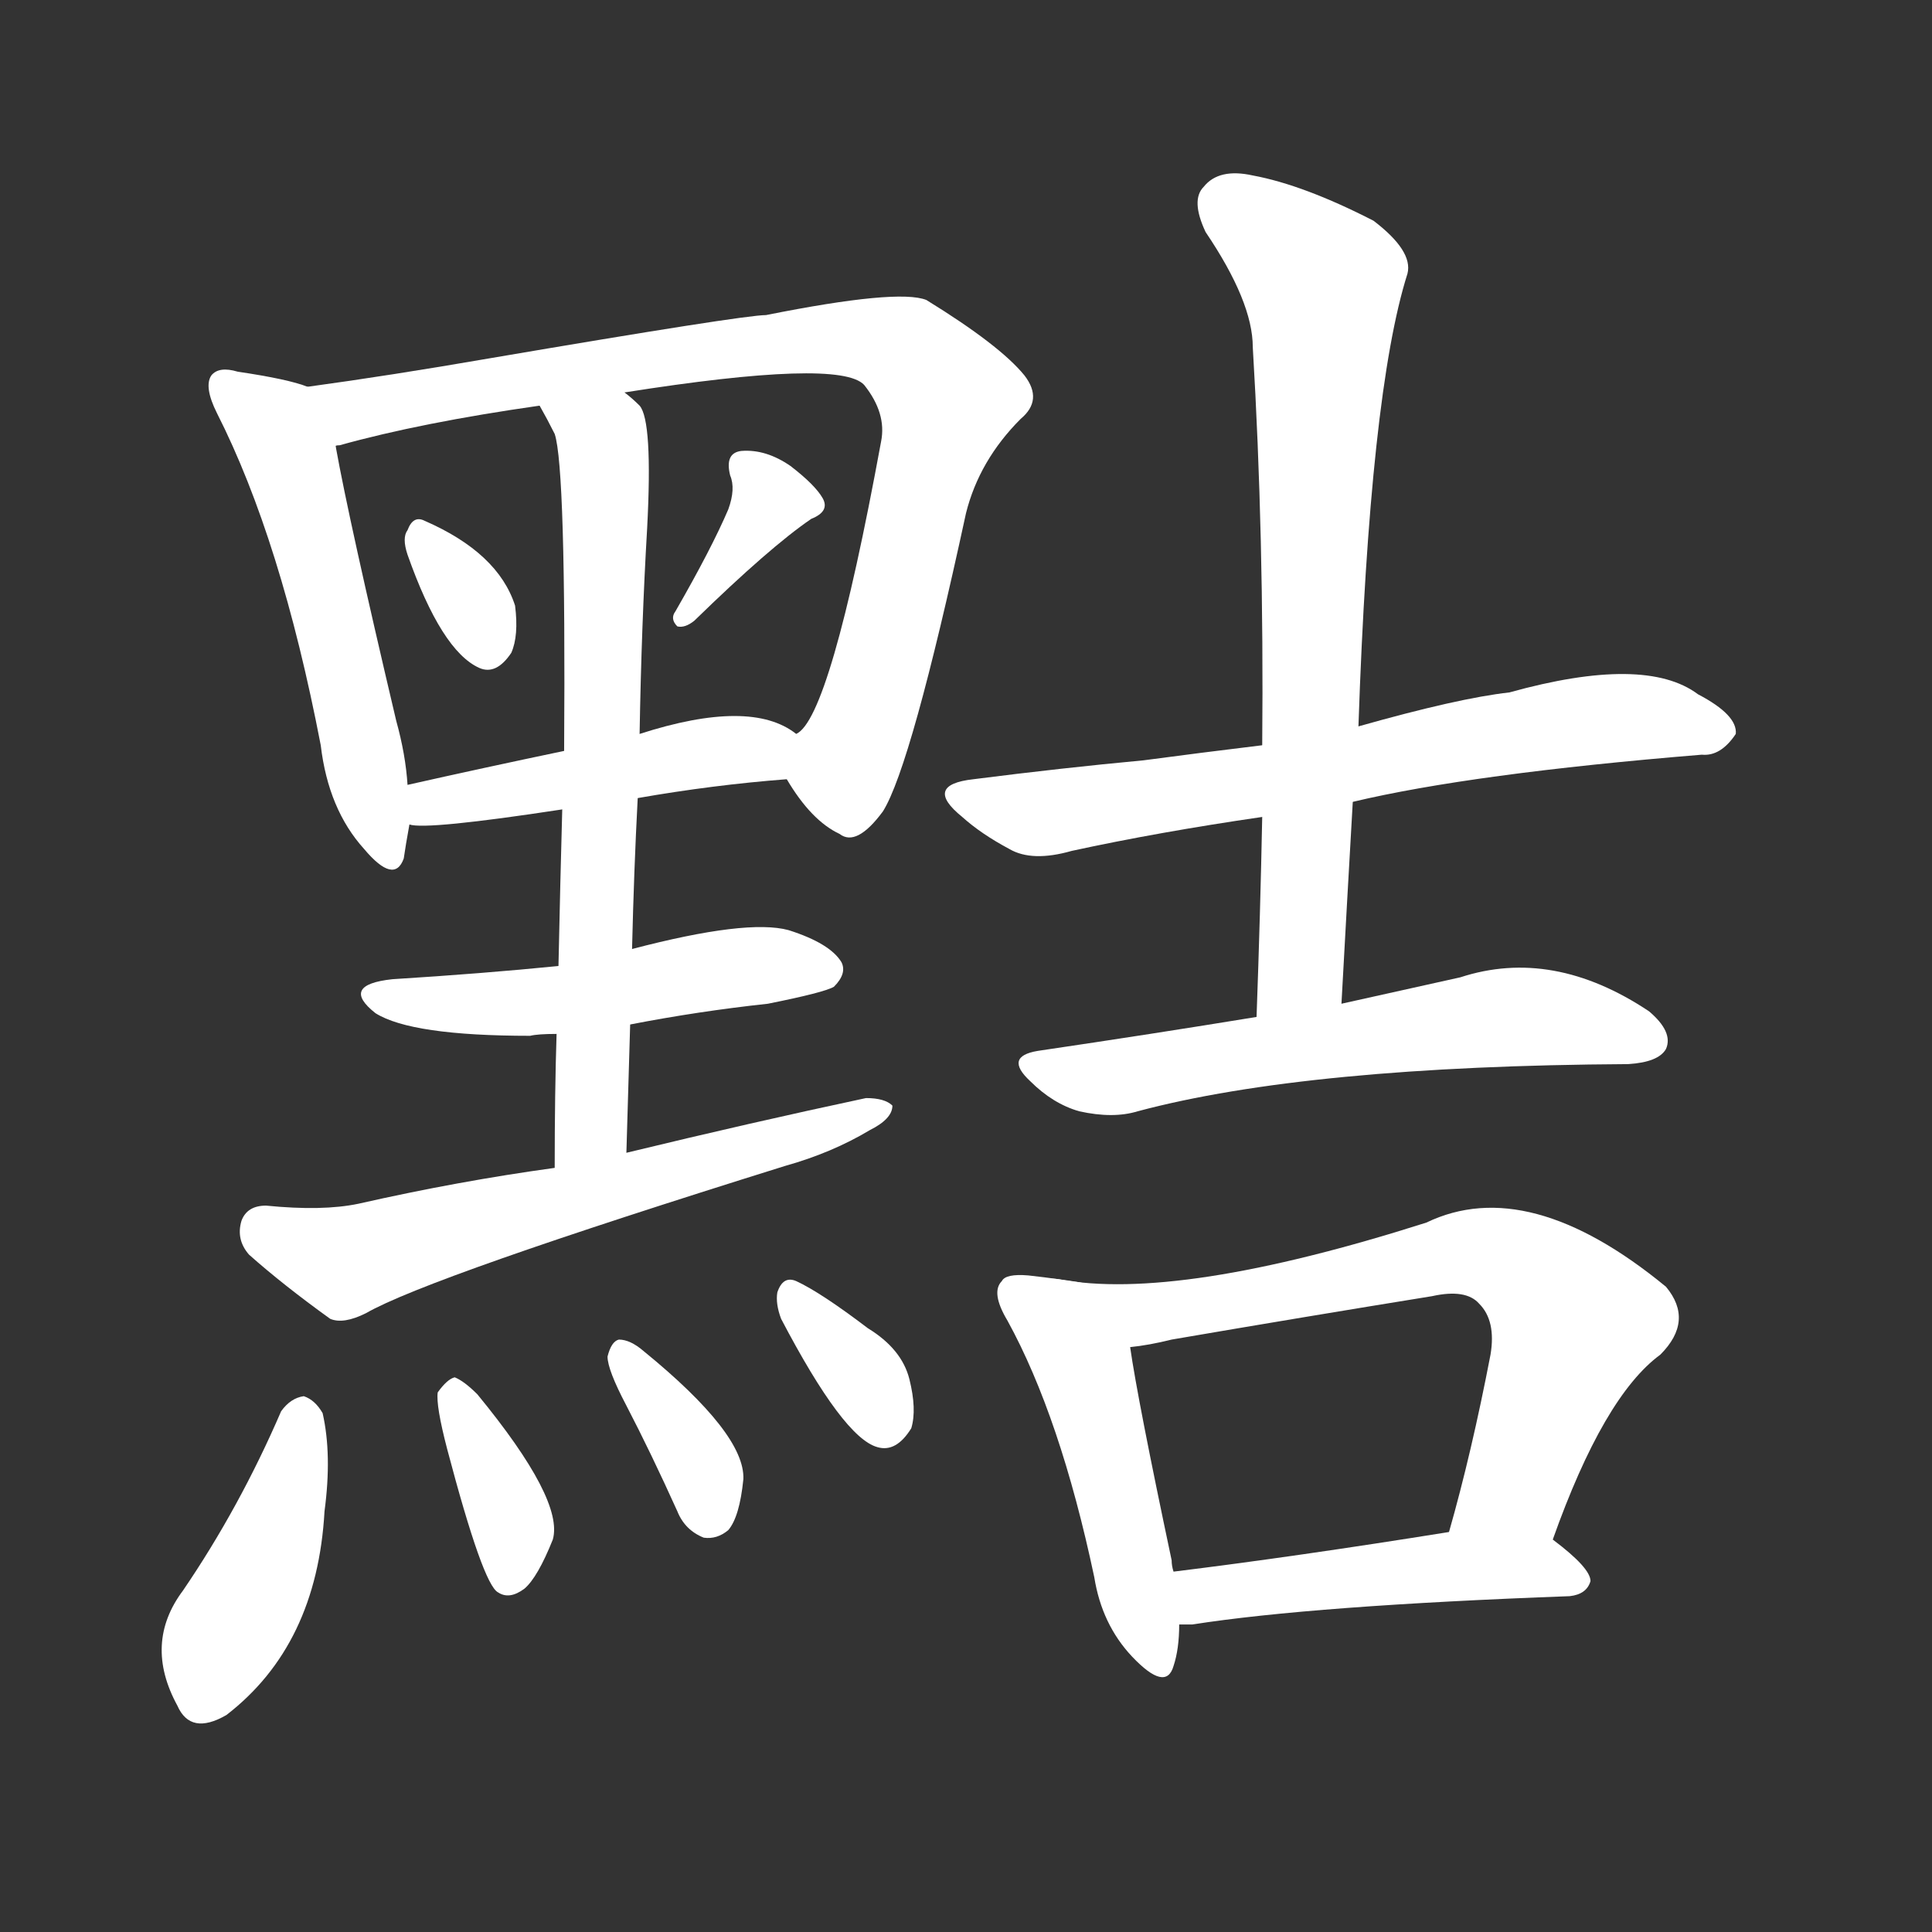<svg version="1.1" viewBox="0 0 1024 1024" xmlns="http://www.w3.org/2000/svg">
  <rect x="0" y="0" width="1024" height="1024" fill="#333333" stroke="none"/>
  <g transform="scale(1, -1) translate(0, -900)">
    <style type="text/css">
        .stroke1 {fill: #FFFFFF;}
        .stroke2 {fill: #FFFFFF;}
        .stroke3 {fill: #FFFFFF;}
        .stroke4 {fill: #FFFFFF;}
        .stroke5 {fill: #FFFFFF;}
        .stroke6 {fill: #FFFFFF;}
        .stroke7 {fill: #FFFFFF;}
        .stroke8 {fill: #FFFFFF;}
        .stroke9 {fill: #FFFFFF;}
        .stroke10 {fill: #FFFFFF;}
        .stroke11 {fill: #FFFFFF;}
        .stroke12 {fill: #FFFFFF;}
        .stroke13 {fill: #FFFFFF;}
        .stroke14 {fill: #FFFFFF;}
        .stroke15 {fill: #FFFFFF;}
        .stroke16 {fill: #FFFFFF;}
        .stroke17 {fill: #FFFFFF;}
        .stroke18 {fill: #FFFFFF;}
        .stroke19 {fill: #FFFFFF;}
        .stroke20 {fill: #FFFFFF;}
        text {
            font-family: Helvetica;
            font-size: 50px;
            fill: #FFFFFF;}
            paint-order: stroke;
            stroke: #000000;
            stroke-width: 4px;
            stroke-linecap: butt;
            stroke-linejoin: miter;
            font-weight: 800;
        }
    </style>

    <path d="M 163 695 Q 153 699 126 703 Q 116 706 112 701 Q 108 695 115 681 Q 149 614 170 505 Q 174 471 193 450 Q 209 431 214 445 Q 215 452 217 463 L 216 484 Q 215 500 210 518 Q 185 624 178 663 C 173 692 173 692 163 695 Z" class="stroke1"/>
    <path d="M 417 487 Q 430 465 445 458 Q 454 451 468 470 Q 483 494 512 628 Q 519 656 541 678 Q 553 688 543 701 Q 530 717 491 741 Q 476 747 406 733 Q 394 733 259 710 Q 207 701 163 695 C 133 691 149 655 178 663 Q 177 664 180 664 Q 223 676 286 685 L 331 692 Q 445 710 458 696 Q 470 681 467 666 Q 440 519 422 511 C 411 496 411 496 417 487 Z" class="stroke2"/>
    <path d="M 216 606 Q 234 555 254 546 Q 263 542 271 554 Q 275 563 273 579 Q 264 607 225 624 Q 219 627 216 619 Q 213 615 216 606 Z" class="stroke3"/>
    <path d="M 386 630 Q 377 609 358 576 Q 355 572 359 568 Q 363 567 368 571 Q 408 610 430 625 Q 440 629 436 636 Q 432 643 419 653 Q 406 662 393 661 Q 384 660 387 648 Q 390 641 386 630 Z" class="stroke4"/>
    <path d="M 338 477 Q 378 484 417 487 C 447 489 447 495 422 511 Q 398 530 339 511 L 299 502 Q 256 493 216 484 C 187 477 187 466 217 463 Q 226 460 298 471 L 338 477 Z" class="stroke5"/>
    <path d="M 332 289 Q 333 325 334 357 L 335 397 Q 336 439 338 477 L 339 511 Q 340 569 343 620 Q 346 677 339 685 Q 335 689 331 692 C 310 713 272 711 286 685 Q 290 678 294 670 Q 300 652 299 502 L 298 471 Q 297 435 296 388 L 295 352 Q 294 321 294 281 C 294 251 331 259 332 289 Z" class="stroke6"/>
    <path d="M 334 357 Q 370 364 407 368 Q 437 374 442 377 Q 449 384 446 390 Q 440 400 418 407 Q 396 413 335 397 L 296 388 Q 256 384 208 381 Q 180 378 199 363 Q 218 351 281 351 Q 285 352 295 352 L 334 357 Z" class="stroke7"/>
    <path d="M 294 281 Q 243 274 190 262 Q 171 258 141 261 Q 131 261 128 253 Q 125 243 132 235 Q 150 219 175 201 Q 182 198 194 204 Q 227 223 416 282 Q 441 289 461 301 Q 473 307 473 314 Q 469 318 459 318 Q 398 305 332 289 L 294 281 Z" class="stroke8"/>
    <path d="M 149 152 Q 127 101 97 57 Q 76 29 94 -4 Q 101 -20 120 -9 Q 168 28 172 99 Q 176 129 171 151 Q 167 158 161 160 Q 154 159 149 152 Z" class="stroke9"/>
    <path d="M 237 132 Q 256 60 264 56 Q 270 52 278 58 Q 285 64 293 84 Q 299 105 253 161 Q 246 168 241 170 Q 237 169 232 162 Q 231 155 237 132 Z" class="stroke10"/>
    <path d="M 332 155 Q 345 130 359 99 Q 363 89 373 85 Q 380 84 386 89 Q 392 96 394 116 Q 395 140 341 184 Q 334 190 328 190 Q 324 189 322 181 Q 322 174 332 155 Z" class="stroke11"/>
    <path d="M 414 201 Q 447 138 465 133 Q 475 130 483 143 Q 486 153 482 169 Q 478 185 460 196 Q 435 215 422 221 Q 415 224 412 215 Q 411 209 414 201 Z" class="stroke12"/>
    <path d="M 717 475 Q 780 490 902 500 Q 912 499 920 511 Q 921 521 900 532 Q 872 553 800 533 Q 773 530 720 515 L 669 505 Q 636 501 606 497 Q 563 493 516 487 Q 489 484 510 467 Q 520 458 535 450 Q 547 443 568 449 Q 614 459 669 467 L 717 475 Z" class="stroke13"/>
    <path d="M 711 368 Q 714 423 717 475 L 720 515 Q 726 692 746 755 Q 749 767 728 783 Q 691 802 664 807 Q 646 811 638 801 Q 631 794 639 777 Q 664 740 664 716 Q 670 616 669 505 L 669 467 Q 668 416 666 361 C 665 331 709 338 711 368 Z" class="stroke14"/>
    <path d="M 666 361 Q 611 352 550 343 Q 532 340 546 327 Q 558 315 572 311 Q 590 307 603 311 Q 693 335 863 336 Q 879 337 883 344 Q 887 353 874 364 Q 823 398 774 382 Q 747 376 711 368 L 666 361 Z" class="stroke15"/>
    <path d="M 561 222 Q 554 223 545 224 Q 533 225 531 221 Q 525 215 534 200 Q 562 149 580 64 Q 584 39 600 22 Q 618 3 622 17 Q 625 26 625 39 L 622 67 Q 621 70 621 73 Q 603 158 599 186 C 594 216 591 218 561 222 Z" class="stroke16"/>
    <path d="M 823 84 Q 850 160 880 182 Q 898 200 883 218 Q 810 278 756 252 Q 624 210 561 222 C 531 226 569 181 599 186 Q 609 187 621 190 Q 691 202 759 213 Q 777 217 784 209 Q 793 200 790 182 Q 780 130 768 88 C 760 59 813 56 823 84 Z" class="stroke17"/>
    <path d="M 625 39 Q 628 39 632 39 Q 696 49 832 54 Q 841 55 843 62 Q 843 69 823 84 C 809 95 798 93 768 88 Q 687 75 622 67 C 592 63 595 39 625 39 Z" class="stroke18"/>
</g></svg>
